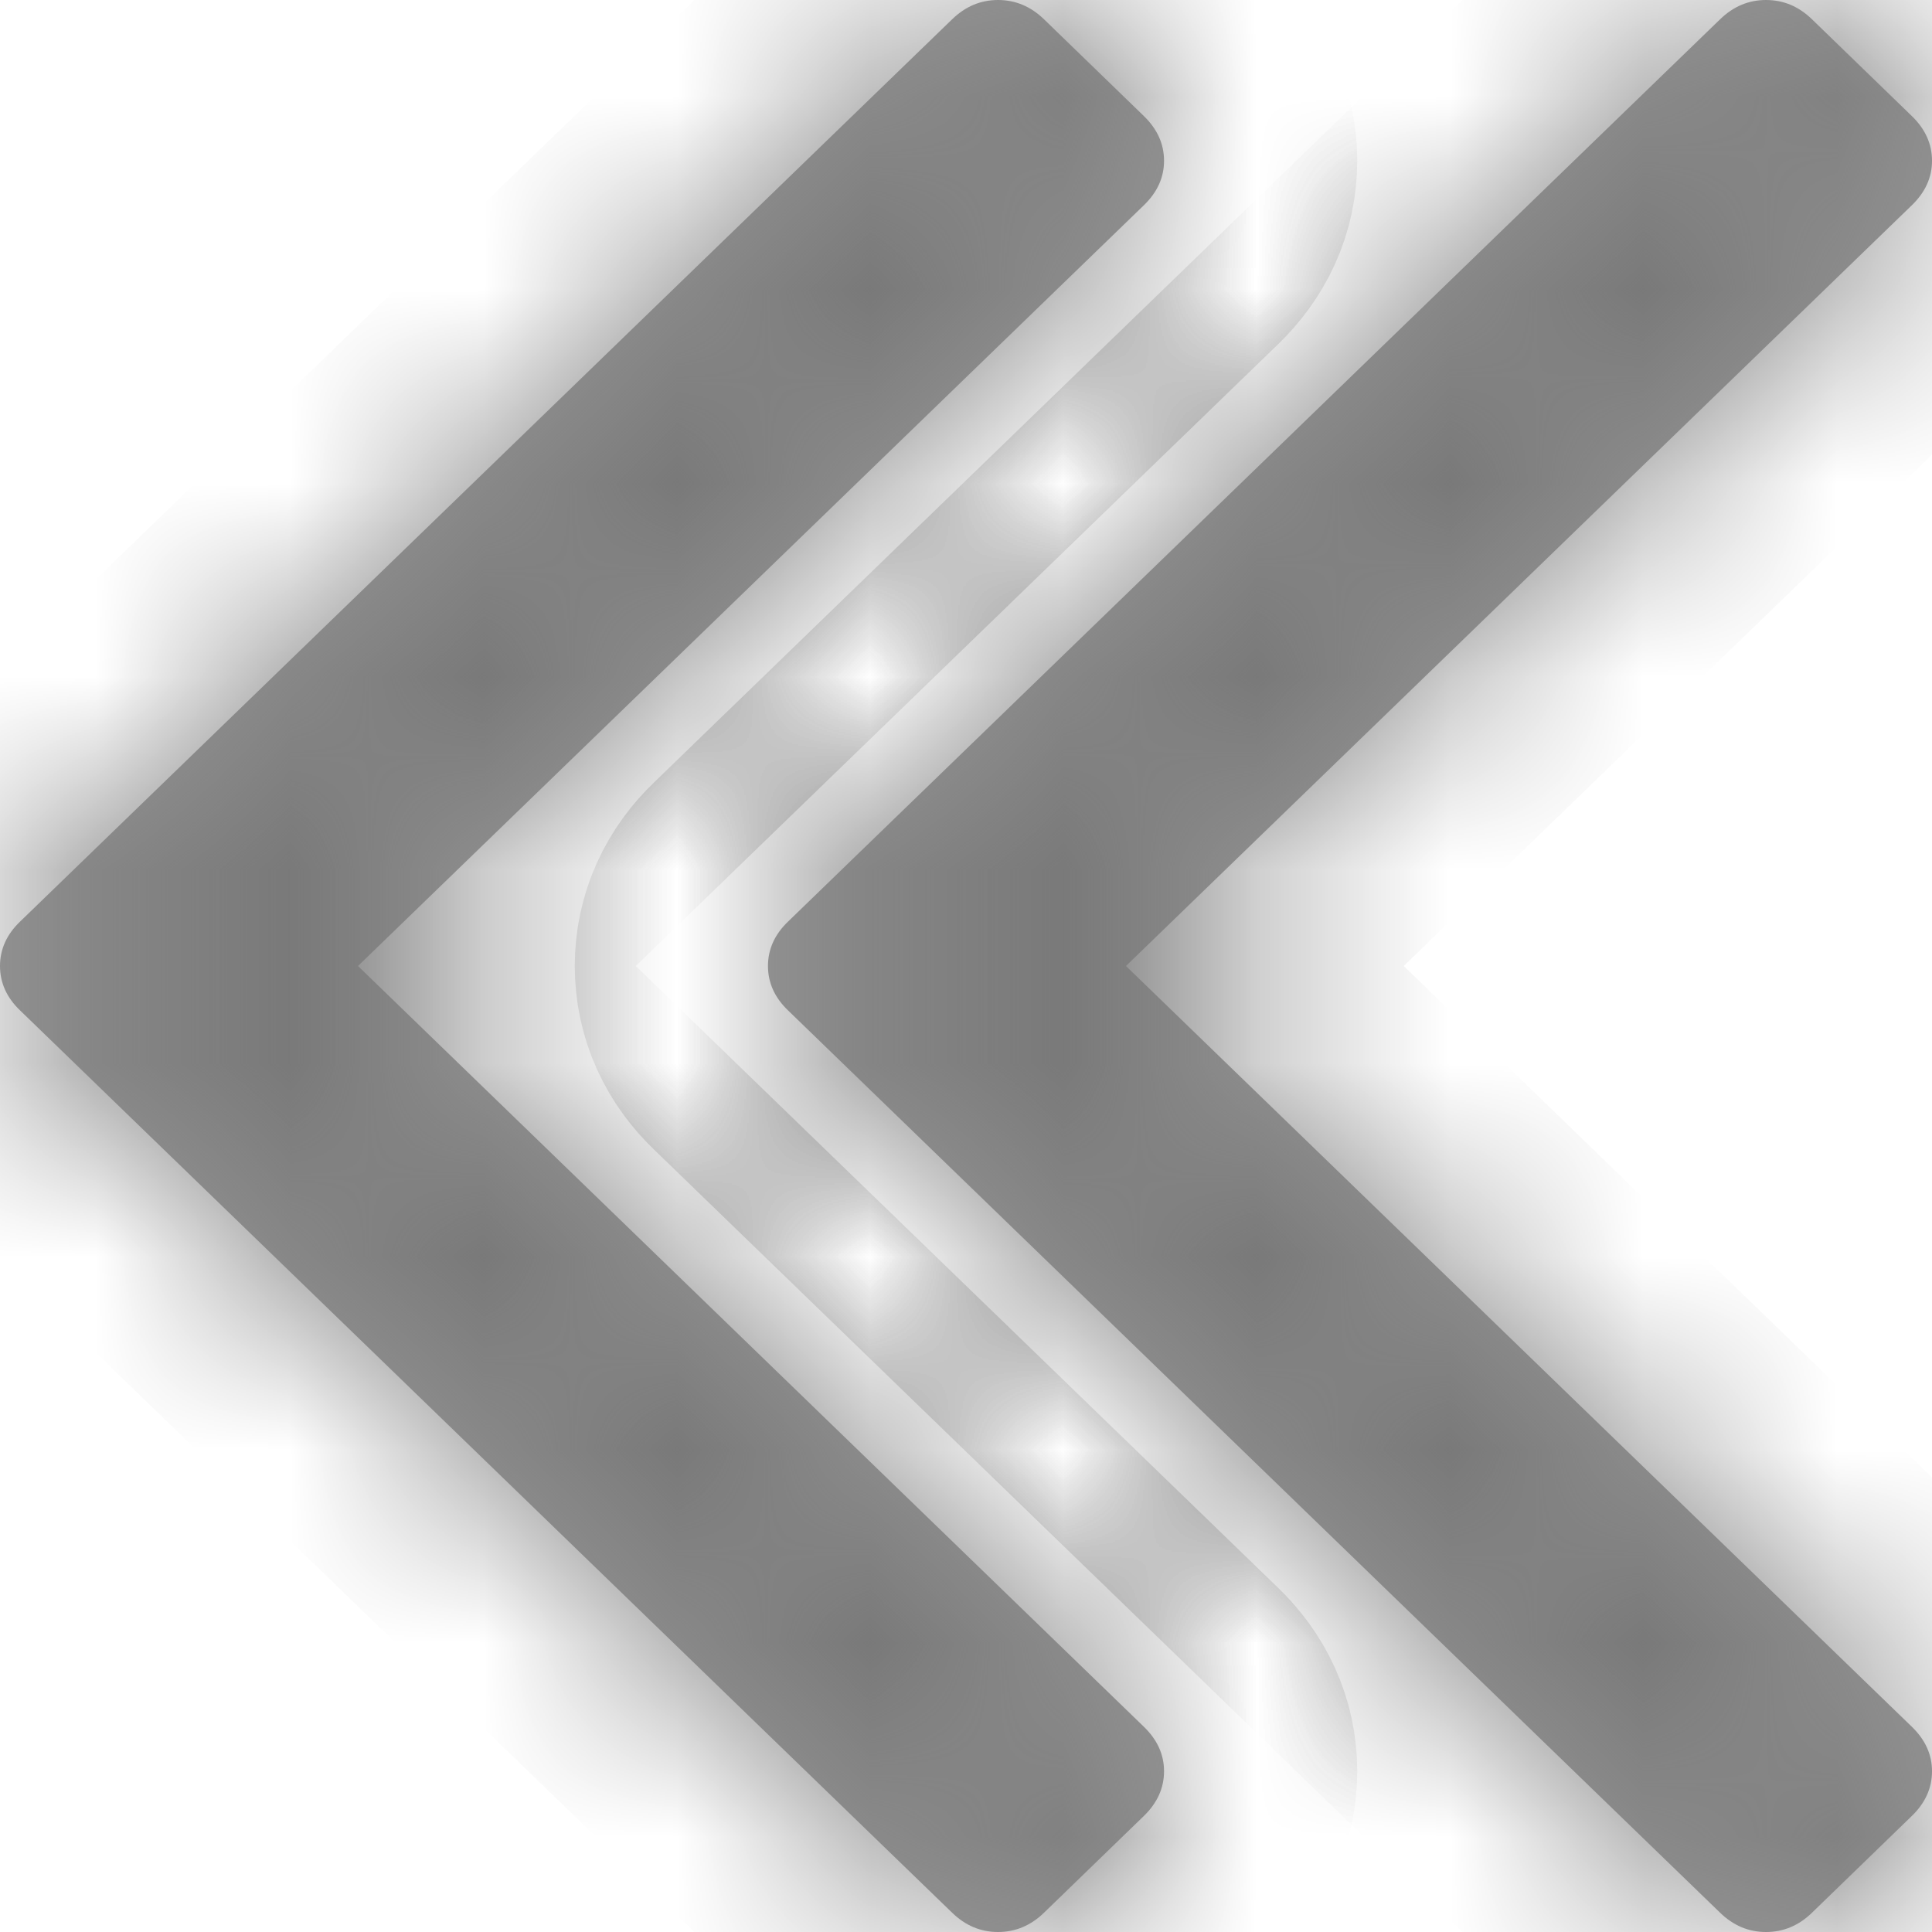 ﻿<?xml version="1.0" encoding="utf-8"?>
<svg version="1.1" xmlns:xlink="http://www.w3.org/1999/xlink" width="10px" height="10px" xmlns="http://www.w3.org/2000/svg">
  <defs>
    <mask fill="white" id="clip10">
      <path d="M 5.921 8.938  C 5.99 9.005  6.025 9.081  6.025 9.168  C 6.025 9.255  5.99 9.332  5.921 9.399  L 5.404 9.9  C 5.335 9.967  5.255 10  5.166 10  C 5.076 10  4.997 9.967  4.928 9.9  L 0.104 5.23  C 0.035 5.164  0 5.087  0 5  C 0 4.913  0.035 4.836  0.104 4.77  L 4.928 0.1  C 4.997 0.033  5.076 0  5.166 0  C 5.255 0  5.335 0.033  5.404 0.1  L 5.921 0.601  C 5.99 0.668  6.025 0.745  6.025 0.832  C 6.025 0.919  5.99 0.995  5.921 1.062  L 1.853 5  L 5.921 8.938  Z M 9.896 8.938  C 9.965 9.005  10 9.081  10 9.168  C 10 9.255  9.965 9.332  9.896 9.399  L 9.379 9.9  C 9.31 9.967  9.231 10  9.141 10  C 9.051 10  8.972 9.967  8.903 9.9  L 4.079 5.23  C 4.01 5.164  3.975 5.087  3.975 5  C 3.975 4.913  4.01 4.836  4.079 4.77  L 8.903 0.1  C 8.972 0.033  9.051 0  9.141 0  C 9.231 0  9.31 0.033  9.379 0.1  L 9.896 0.601  C 9.965 0.668  10 0.745  10 0.832  C 10 0.919  9.965 0.995  9.896 1.062  L 5.828 5  L 9.896 8.938  Z " fill-rule="evenodd" />
    </mask>
  </defs>
  <g transform="matrix(1 0 0 1 -21 -15 )">
    <path d="M 5.921 8.938  C 5.99 9.005  6.025 9.081  6.025 9.168  C 6.025 9.255  5.99 9.332  5.921 9.399  L 5.404 9.9  C 5.335 9.967  5.255 10  5.166 10  C 5.076 10  4.997 9.967  4.928 9.9  L 0.104 5.23  C 0.035 5.164  0 5.087  0 5  C 0 4.913  0.035 4.836  0.104 4.77  L 4.928 0.1  C 4.997 0.033  5.076 0  5.166 0  C 5.255 0  5.335 0.033  5.404 0.1  L 5.921 0.601  C 5.99 0.668  6.025 0.745  6.025 0.832  C 6.025 0.919  5.99 0.995  5.921 1.062  L 1.853 5  L 5.921 8.938  Z M 9.896 8.938  C 9.965 9.005  10 9.081  10 9.168  C 10 9.255  9.965 9.332  9.896 9.399  L 9.379 9.9  C 9.31 9.967  9.231 10  9.141 10  C 9.051 10  8.972 9.967  8.903 9.9  L 4.079 5.23  C 4.01 5.164  3.975 5.087  3.975 5  C 3.975 4.913  4.01 4.836  4.079 4.77  L 8.903 0.1  C 8.972 0.033  9.051 0  9.141 0  C 9.231 0  9.31 0.033  9.379 0.1  L 9.896 0.601  C 9.965 0.668  10 0.745  10 0.832  C 10 0.919  9.965 0.995  9.896 1.062  L 5.828 5  L 9.896 8.938  Z " fill-rule="nonzero" fill="#999999" stroke="none" transform="matrix(1 0 0 1 21 15 )" />
    <path d="M 5.921 8.938  C 5.99 9.005  6.025 9.081  6.025 9.168  C 6.025 9.255  5.99 9.332  5.921 9.399  L 5.404 9.9  C 5.335 9.967  5.255 10  5.166 10  C 5.076 10  4.997 9.967  4.928 9.9  L 0.104 5.23  C 0.035 5.164  0 5.087  0 5  C 0 4.913  0.035 4.836  0.104 4.77  L 4.928 0.1  C 4.997 0.033  5.076 0  5.166 0  C 5.255 0  5.335 0.033  5.404 0.1  L 5.921 0.601  C 5.99 0.668  6.025 0.745  6.025 0.832  C 6.025 0.919  5.99 0.995  5.921 1.062  L 1.853 5  L 5.921 8.938  Z " stroke-width="2" stroke="#797979" fill="none" transform="matrix(1 0 0 1 21 15 )" mask="url(#clip10)" />
    <path d="M 9.896 8.938  C 9.965 9.005  10 9.081  10 9.168  C 10 9.255  9.965 9.332  9.896 9.399  L 9.379 9.9  C 9.31 9.967  9.231 10  9.141 10  C 9.051 10  8.972 9.967  8.903 9.9  L 4.079 5.23  C 4.01 5.164  3.975 5.087  3.975 5  C 3.975 4.913  4.01 4.836  4.079 4.77  L 8.903 0.1  C 8.972 0.033  9.051 0  9.141 0  C 9.231 0  9.31 0.033  9.379 0.1  L 9.896 0.601  C 9.965 0.668  10 0.745  10 0.832  C 10 0.919  9.965 0.995  9.896 1.062  L 5.828 5  L 9.896 8.938  Z " stroke-width="2" stroke="#797979" fill="none" transform="matrix(1 0 0 1 21 15 )" mask="url(#clip10)" />
  </g>
</svg>